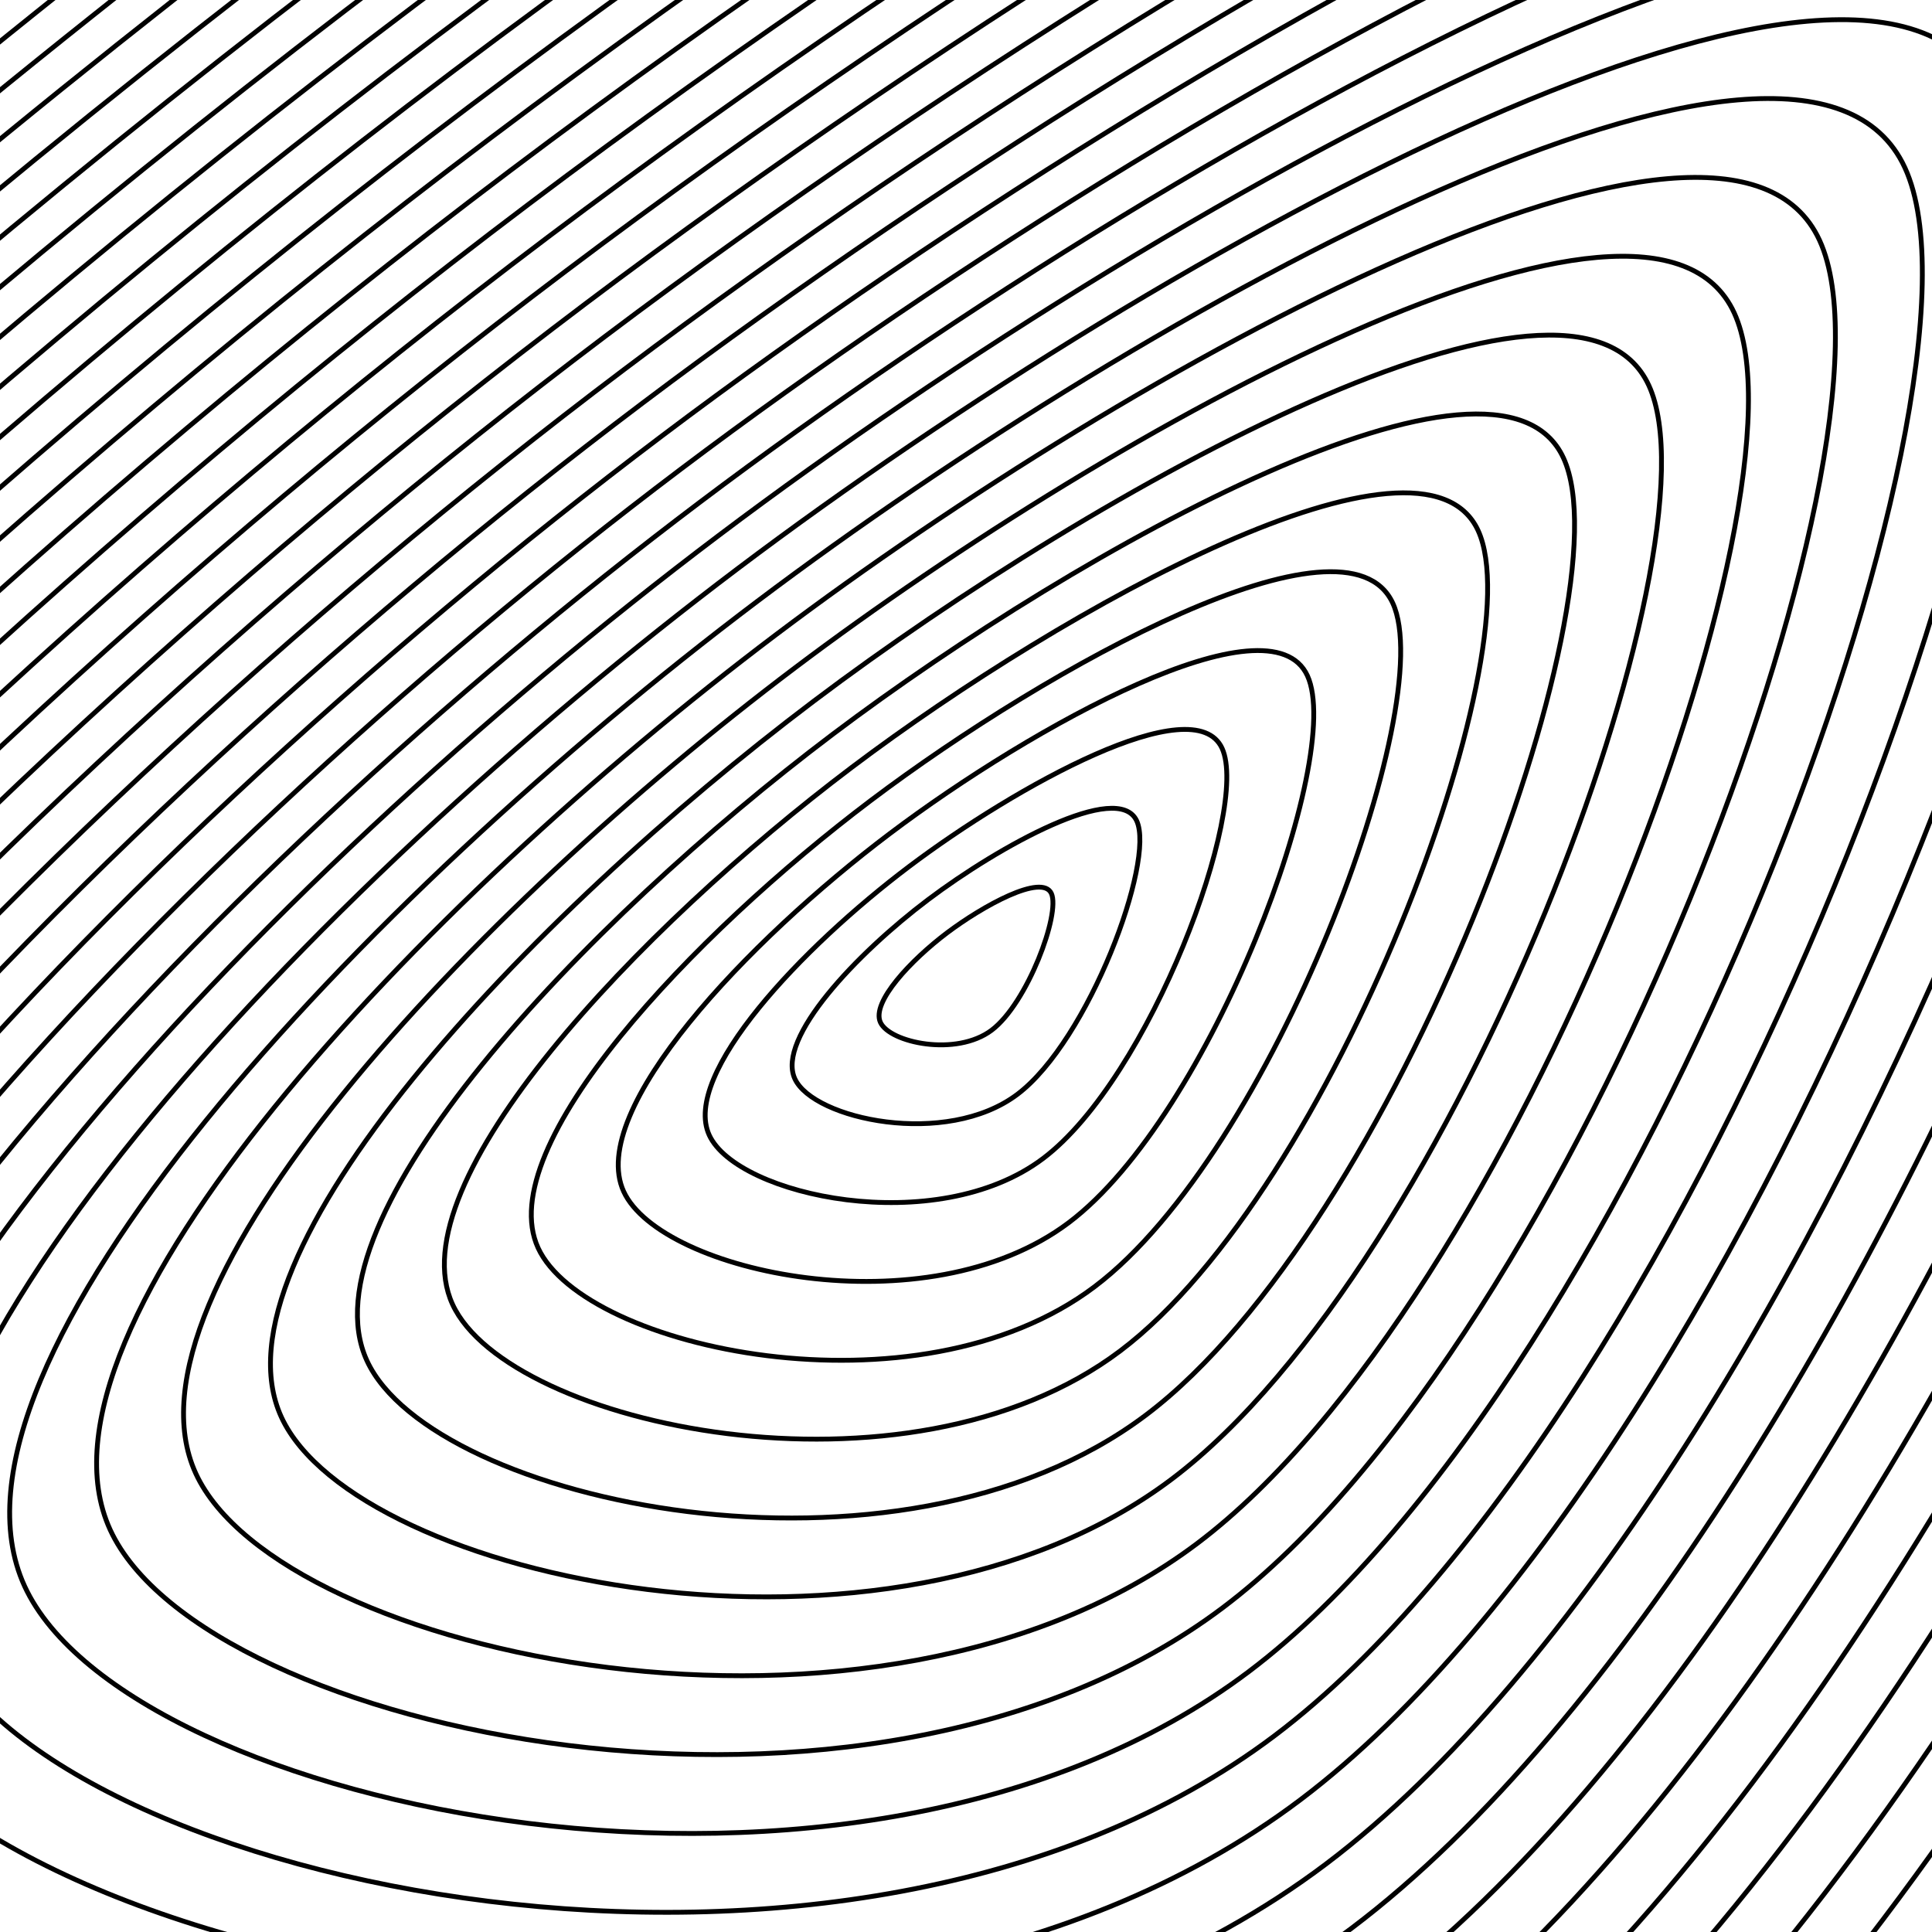 <svg xmlns="http://www.w3.org/2000/svg" version="1.1" xmlns:xlink="http://www.w3.org/1999/xlink" xmlns:svgjs="http://svgjs.dev/svgjs" viewBox="0 0 800 800" opacity="1"><defs><linearGradient x1="50%" y1="0%" x2="50%" y2="100%" id="uundulate-grad"><stop stop-color="hsl(30, 100%, 50%)" stop-opacity="1" offset="45%"></stop><stop stop-color="hsl(30, 100%, 70%)" stop-opacity="1" offset="100%"></stop></linearGradient></defs><g stroke-width="2" stroke="url(#uundulate-grad)" fill="none"><path d="M3121.539 -1913.682C3418.557 -1267.529 2355.262 1588.588 1219.816 2445.15C84.37 3301.711 -2031.584 2843.966 -2328.602 2197.813C-2625.62 1551.659 -1341.316 200.175 -205.87 -656.386C929.576 -1512.948 2824.521 -2559.836 3121.539 -1913.682C3418.557 -1267.529 2355.262 1588.588 1219.816 2445.15 "></path><path d="M3086.194 -1883.634C3379.355 -1245.872 2329.869 1573.152 1209.169 2418.59C88.469 3264.027 -2000.005 2812.226 -2293.166 2174.465C-2586.326 1536.703 -1318.702 202.77 -198.002 -642.667C922.698 -1488.104 2793.034 -2521.396 3086.194 -1883.634C3379.355 -1245.872 2329.869 1573.152 1209.169 2418.59 "></path><path d="M3050.85 -1853.586C3340.153 -1224.216 2304.476 1557.716 1198.522 2392.029C92.568 3226.343 -1968.426 2780.487 -2257.729 2151.117C-2547.032 1521.746 -1296.087 205.366 -190.133 -628.948C915.821 -1463.261 2761.547 -2482.957 3050.85 -1853.586C3340.153 -1224.216 2304.476 1557.716 1198.522 2392.029 "></path><path d="M3015.505 -1823.539C3300.951 -1202.56 2279.083 1542.28 1187.875 2365.469C96.667 3188.658 -1936.847 2748.747 -2222.293 2127.768C-2507.738 1506.79 -1273.472 207.961 -182.264 -615.228C908.943 -1438.417 2730.06 -2444.517 3015.505 -1823.539C3300.951 -1202.56 2279.083 1542.28 1187.875 2365.469 "></path><path d="M2980.16 -1793.491C3261.749 -1180.904 2253.69 1526.844 1177.228 2338.909C100.766 3150.973 -1905.268 2717.007 -2186.857 2104.42C-2468.445 1491.833 -1250.858 210.556 -174.396 -601.509C902.066 -1413.574 2698.572 -2406.078 2980.16 -1793.491C3261.749 -1180.904 2253.69 1526.844 1177.228 2338.909 "></path><path d="M2944.816 -1763.443C3222.547 -1159.248 2228.297 1511.408 1166.581 2312.348C104.865 3113.289 -1873.689 2685.267 -2151.42 2081.072C-2429.151 1476.876 -1228.244 213.151 -166.528 -587.79C895.188 -1388.73 2667.085 -2367.639 2944.816 -1763.443C3222.547 -1159.248 2228.297 1511.408 1166.581 2312.348 "></path><path d="M2909.471 -1733.395C3183.345 -1137.592 2202.904 1495.971 1155.934 2285.788C108.964 3075.604 -1842.11 2653.527 -2115.984 2057.723C-2389.857 1461.92 -1205.629 215.746 -158.659 -574.071C888.31 -1363.887 2635.597 -2329.199 2909.471 -1733.395C3183.345 -1137.592 2202.904 1495.971 1155.934 2285.788 "></path><path d="M2874.126 -1703.348C3144.143 -1115.935 2177.511 1480.535 1145.287 2259.227C113.063 3037.919 -1810.531 2621.787 -2080.547 2034.375C-2350.564 1446.963 -1183.015 218.341 -150.791 -560.351C881.433 -1339.044 2604.11 -2290.76 2874.126 -1703.348C3144.143 -1115.935 2177.511 1480.535 1145.287 2259.227 "></path><path d="M2838.782 -1673.299C3104.941 -1094.279 2152.118 1465.099 1134.64 2232.667C117.162 3000.235 -1778.952 2590.048 -2045.111 2011.027C-2311.27 1432.007 -1160.4 220.936 -142.922 -546.632C874.555 -1314.2 2572.623 -2252.32 2838.782 -1673.299C3104.941 -1094.279 2152.118 1465.099 1134.64 2232.667 "></path><path d="M2803.437 -1643.252C3065.739 -1072.623 2126.725 1449.663 1123.993 2206.107C121.261 2962.55 -1747.373 2558.308 -2009.675 1987.679C-2271.976 1417.05 -1137.786 223.531 -135.054 -532.913C867.678 -1289.357 2541.136 -2213.881 2803.437 -1643.252C3065.739 -1072.623 2126.725 1449.663 1123.993 2206.107 "></path><path d="M2768.093 -1613.204C3026.537 -1050.967 2101.332 1434.226 1113.346 2179.546C125.361 2924.866 -1715.794 2526.568 -1974.238 1964.331C-2232.682 1402.093 -1115.171 226.126 -127.185 -519.193C860.8 -1264.513 2509.649 -2175.441 2768.093 -1613.204C3026.537 -1050.967 2101.332 1434.226 1113.346 2179.546 "></path><path d="M2732.748 -1583.156C2987.334 -1029.31 2075.939 1418.79 1102.699 2152.986C129.46 2887.181 -1684.215 2494.828 -1938.802 1940.982C-2193.389 1387.137 -1092.557 228.722 -119.317 -505.474C853.922 -1239.669 2478.161 -2137.002 2732.748 -1583.156C2987.334 -1029.31 2075.939 1418.79 1102.699 2152.986 "></path><path d="M2697.403 -1553.108C2948.132 -1007.654 2050.546 1403.354 1092.052 2126.425C133.559 2849.497 -1652.636 2463.088 -1903.365 1917.634C-2154.095 1372.18 -1069.942 231.317 -111.449 -491.755C847.045 -1214.826 2446.674 -2098.563 2697.403 -1553.108C2948.132 -1007.654 2050.546 1403.354 1092.052 2126.425 "></path><path d="M2662.058 -1523.06C2908.93 -985.998 2025.153 1387.918 1081.405 2099.865C137.658 2811.812 -1621.057 2431.349 -1867.929 1894.286C-2114.801 1357.223 -1047.328 233.912 -103.58 -478.035C840.167 -1189.982 2415.186 -2060.123 2662.058 -1523.06C2908.93 -985.998 2025.153 1387.918 1081.405 2099.865 "></path><path d="M2626.714 -1493.013C2869.728 -964.342 1999.76 1372.482 1070.758 2073.305C141.757 2774.128 -1589.478 2399.609 -1832.493 1870.938C-2075.507 1342.267 -1024.713 236.507 -95.712 -464.316C833.29 -1165.139 2383.699 -2021.684 2626.714 -1493.013C2869.728 -964.342 1999.76 1372.482 1070.758 2073.305 "></path><path d="M2591.369 -1462.965C2830.526 -942.686 1974.367 1357.045 1060.111 2046.744C145.856 2736.443 -1557.899 2367.869 -1797.056 1847.59C-2036.213 1327.31 -1002.099 239.102 -87.843 -450.597C826.412 -1140.296 2352.212 -1983.244 2591.369 -1462.965C2830.526 -942.686 1974.367 1357.045 1060.111 2046.744 "></path><path d="M2556.024 -1432.917C2791.324 -921.029 1948.974 1341.609 1049.464 2020.184C149.955 2698.758 -1526.32 2336.129 -1761.62 1824.241C-1996.92 1312.353 -979.484 241.697 -79.975 -436.878C819.534 -1115.452 2320.725 -1944.805 2556.024 -1432.917C2791.324 -921.029 1948.974 1341.609 1049.464 2020.184 "></path><path d="M2520.68 -1402.869C2752.122 -899.373 1923.581 1326.173 1038.817 1993.624C154.054 2661.074 -1494.741 2304.389 -1726.183 1800.893C-1957.626 1297.397 -956.87 244.293 -72.107 -423.158C812.657 -1090.608 2289.237 -1906.365 2520.68 -1402.869C2752.122 -899.373 1923.581 1326.173 1038.817 1993.624 "></path><path d="M2485.335 -1372.822C2712.92 -877.717 1898.188 1310.737 1028.17 1967.063C158.153 2623.389 -1463.162 2272.649 -1690.747 1777.545C-1918.332 1282.44 -934.255 246.887 -64.238 -409.439C805.779 -1065.765 2257.75 -1867.926 2485.335 -1372.822C2712.92 -877.717 1898.188 1310.737 1028.17 1967.063 "></path><path d="M2449.99 -1342.773C2673.718 -856.061 1872.795 1295.301 1017.523 1940.503C162.252 2585.705 -1431.583 2240.91 -1655.311 1754.197C-1879.038 1267.484 -911.641 249.483 -56.37 -395.719C798.901 -1040.922 2226.263 -1829.486 2449.99 -1342.773C2673.718 -856.061 1872.795 1295.301 1017.523 1940.503 "></path><path d="M2414.646 -1312.726C2634.516 -834.404 1847.401 1279.864 1006.876 1913.942C166.351 2548.02 -1400.004 2209.17 -1619.874 1730.849C-1839.745 1252.527 -889.026 252.078 -48.501 -382C792.024 -1016.078 2194.775 -1791.047 2414.646 -1312.726C2634.516 -834.404 1847.401 1279.864 1006.876 1913.942 "></path><path d="M2379.301 -1282.678C2595.314 -812.748 1822.009 1264.428 996.23 1887.382C170.451 2510.336 -1368.425 2177.43 -1584.438 1707.5C-1800.451 1237.571 -866.412 254.673 -40.633 -368.281C785.146 -991.235 2163.288 -1752.608 2379.301 -1282.678C2595.314 -812.748 1822.009 1264.428 996.23 1887.382 "></path><path d="M2343.956 -1252.63C2556.112 -791.092 1796.616 1248.992 985.583 1860.821C174.55 2472.651 -1336.846 2145.69 -1549.001 1684.152C-1761.157 1222.614 -843.797 257.268 -32.764 -354.562C778.269 -966.391 2131.801 -1714.168 2343.956 -1252.63C2556.112 -791.092 1796.616 1248.992 985.583 1860.821 "></path><path d="M2308.612 -1222.582C2516.91 -769.436 1771.223 1233.556 974.936 1834.261C178.649 2434.967 -1305.267 2113.95 -1513.565 1660.804C-1721.863 1207.657 -821.183 259.863 -24.896 -340.842C771.391 -941.548 2100.314 -1675.729 2308.612 -1222.582C2516.91 -769.436 1771.223 1233.556 974.936 1834.261 "></path><path d="M2273.267 -1192.535C2477.708 -747.78 1745.829 1218.119 964.289 1807.701C182.748 2397.282 -1273.688 2082.21 -1478.129 1637.456C-1682.57 1192.701 -798.568 262.458 -17.027 -327.123C764.513 -916.704 2068.826 -1637.29 2273.267 -1192.535C2477.708 -747.78 1745.829 1218.119 964.289 1807.701 "></path><path d="M2237.922 -1162.487C2438.506 -726.123 1720.436 1202.683 953.642 1781.14C186.847 2359.597 -1242.109 2050.471 -1442.692 1614.107C-1643.276 1177.744 -775.954 265.053 -9.159 -313.404C757.636 -891.861 2037.339 -1598.85 2237.922 -1162.487C2438.506 -726.123 1720.436 1202.683 953.642 1781.14 "></path><path d="M2202.578 -1132.439C2399.304 -704.467 1695.043 1187.247 942.995 1754.58C190.946 2321.913 -1210.53 2018.731 -1407.256 1590.759C-1603.982 1162.787 -753.339 267.648 -1.291 -299.684C750.758 -867.017 2005.852 -1560.411 2202.578 -1132.439C2399.304 -704.467 1695.043 1187.247 942.995 1754.58 "></path><path d="M2167.233 -1102.391C2360.102 -682.811 1669.65 1171.811 932.348 1728.019C195.045 2284.228 -1178.951 1986.991 -1371.82 1567.411C-1564.688 1147.831 -730.725 270.244 6.578 -285.965C743.881 -842.174 1974.364 -1521.971 2167.233 -1102.391C2360.102 -682.811 1669.65 1171.811 932.348 1728.019 "></path><path d="M2131.889 -1072.343C2320.9 -661.155 1644.257 1156.375 921.701 1701.459C199.144 2246.544 -1147.372 1955.251 -1336.383 1544.063C-1525.395 1132.874 -708.11 272.839 14.446 -272.246C737.003 -817.33 1942.877 -1483.532 2131.889 -1072.343C2320.9 -661.155 1644.257 1156.375 921.701 1701.459 "></path><path d="M2096.544 -1042.295C2281.698 -639.498 1618.864 1140.938 911.054 1674.899C203.243 2208.859 -1115.793 1923.511 -1300.947 1520.715C-1486.101 1117.918 -685.496 275.434 22.315 -258.527C730.125 -792.487 1911.39 -1445.092 2096.544 -1042.295C2281.698 -639.498 1618.864 1140.938 911.054 1674.899 "></path><path d="M2061.199 -1012.248C2242.496 -617.842 1593.471 1125.502 900.407 1648.338C207.342 2171.175 -1084.214 1891.772 -1265.51 1497.366C-1446.807 1102.961 -662.881 278.029 30.183 -244.807C723.248 -767.643 1879.903 -1406.653 2061.199 -1012.248C2242.496 -617.842 1593.471 1125.502 900.407 1648.338 "></path><path d="M2025.855 -982.2C2203.294 -596.186 1568.078 1110.066 889.76 1621.778C211.442 2133.49 -1052.635 1860.032 -1230.074 1474.018C-1407.513 1088.004 -640.267 280.624 38.052 -231.088C716.37 -742.8 1848.415 -1368.214 2025.855 -982.2C2203.294 -596.186 1568.078 1110.066 889.76 1621.778 "></path><path d="M1990.51 -952.152C2164.092 -574.53 1542.686 1094.63 879.113 1595.218C215.541 2095.805 -1021.056 1828.292 -1194.637 1450.67C-1368.219 1073.048 -617.652 283.219 45.92 -217.369C709.493 -717.956 1816.928 -1329.774 1990.51 -952.152C2164.092 -574.53 1542.686 1094.63 879.113 1595.218 "></path><path d="M1955.165 -922.104C2124.89 -552.874 1517.293 1079.194 868.466 1568.657C219.64 2058.121 -989.477 1796.552 -1159.201 1427.322C-1328.926 1058.091 -595.038 285.814 53.789 -203.649C702.615 -693.113 1785.441 -1291.335 1955.165 -922.104C2124.89 -552.874 1517.293 1079.194 868.466 1568.657 "></path><path d="M1919.821 -892.056C2085.688 -531.217 1491.9 1063.757 857.819 1542.097C223.739 2020.436 -957.898 1764.812 -1123.765 1403.973C-1289.632 1043.134 -572.423 288.409 61.657 -189.93C695.737 -668.27 1753.954 -1252.895 1919.821 -892.056C2085.688 -531.217 1491.9 1063.757 857.819 1542.097 "></path><path d="M1884.476 -862.008C2046.486 -509.561 1466.507 1048.321 847.172 1515.537C227.838 1982.752 -926.319 1733.073 -1088.328 1380.625C-1250.338 1028.178 -549.809 291.005 69.526 -176.211C688.86 -643.426 1722.466 -1214.456 1884.476 -862.008C2046.486 -509.561 1466.507 1048.321 847.172 1515.537 "></path><path d="M1849.131 -831.961C2007.284 -487.905 1441.114 1032.885 836.525 1488.976C231.937 1945.067 -894.74 1701.333 -1052.892 1357.277C-1211.044 1013.221 -527.194 293.6 77.394 -162.491C681.982 -618.582 1690.979 -1176.016 1849.131 -831.961C2007.284 -487.905 1441.114 1032.885 836.525 1488.976 "></path><path d="M1813.787 -801.913C1968.082 -466.249 1415.72 1017.449 825.878 1462.416C236.036 1907.383 -863.161 1669.593 -1017.456 1333.929C-1171.75 998.265 -504.58 296.195 85.262 -148.772C675.105 -593.739 1659.492 -1137.577 1813.787 -801.913C1968.082 -466.249 1415.72 1017.449 825.878 1462.416 "></path><path d="M1778.442 -771.865C1928.879 -444.592 1390.327 1002.012 815.231 1435.855C240.135 1869.698 -831.582 1637.853 -982.019 1310.581C-1132.457 983.308 -481.965 298.79 93.131 -135.053C668.227 -568.896 1628.004 -1099.137 1778.442 -771.865C1928.879 -444.592 1390.327 1002.012 815.231 1435.855 "></path><path d="M1743.097 -741.817C1889.678 -422.936 1364.934 986.576 804.584 1409.295C244.234 1832.014 -800.002 1606.113 -946.583 1287.232C-1093.163 968.351 -459.351 301.385 100.999 -121.333C661.349 -544.052 1596.517 -1060.698 1743.097 -741.817C1889.678 -422.936 1364.934 986.576 804.584 1409.295 "></path><path d="M1707.753 -711.769C1850.476 -401.28 1339.541 971.14 793.938 1382.735C248.334 1794.329 -768.423 1574.373 -911.146 1263.884C-1053.869 953.395 -436.736 303.98 108.868 -107.614C654.472 -519.209 1565.03 -1022.259 1707.753 -711.769C1850.476 -401.28 1339.541 971.14 793.938 1382.735 "></path><path d="M1672.408 -681.722C1811.273 -379.624 1314.148 955.704 783.291 1356.174C252.433 1756.644 -736.844 1542.634 -875.71 1240.536C-1014.575 938.438 -414.122 306.575 116.736 -93.895C647.594 -494.365 1533.543 -983.819 1672.408 -681.722C1811.273 -379.624 1314.148 955.704 783.291 1356.174 "></path><path d="M1637.063 -651.674C1772.071 -357.968 1288.755 940.268 772.643 1329.614C256.532 1718.96 -705.266 1510.894 -840.274 1217.188C-975.282 923.482 -391.507 309.171 124.605 -80.176C640.716 -469.522 1502.055 -945.38 1637.063 -651.674C1772.071 -357.968 1288.755 940.268 772.643 1329.614 "></path><path d="M1601.719 -621.626C1732.869 -336.311 1263.362 924.831 761.997 1303.053C260.631 1681.275 -673.686 1479.154 -804.837 1193.84C-935.988 908.525 -368.893 311.766 132.473 -66.456C633.839 -444.678 1470.568 -906.94 1601.719 -621.626C1732.869 -336.311 1263.362 924.831 761.997 1303.053 "></path><path d="M1566.374 -591.578C1693.667 -314.655 1237.969 909.395 751.35 1276.493C264.73 1643.591 -642.107 1447.414 -769.401 1170.491C-896.694 893.568 -346.278 314.361 140.342 -52.737C626.961 -419.835 1439.081 -868.501 1566.374 -591.578C1693.667 -314.655 1237.969 909.395 751.35 1276.493 "></path><path d="M1531.029 -561.53C1654.465 -292.999 1212.576 893.959 740.703 1249.933C268.829 1605.906 -610.528 1415.674 -733.964 1147.143C-857.4 878.612 -323.664 316.956 148.21 -39.018C620.084 -394.991 1407.593 -830.062 1531.029 -561.53C1654.465 -292.999 1212.576 893.959 740.703 1249.933 "></path><path d="M1495.685 -531.482C1615.263 -271.343 1187.183 878.523 730.056 1223.372C272.928 1568.222 -578.949 1383.934 -698.528 1123.795C-818.107 863.655 -301.049 319.551 156.078 -25.298C613.206 -370.148 1376.106 -791.622 1495.685 -531.482C1615.263 -271.343 1187.183 878.523 730.056 1223.372 "></path><path d="M1460.34 -501.435C1576.061 -249.687 1161.79 863.087 719.409 1196.812C277.027 1530.537 -547.37 1352.195 -663.092 1100.447C-778.813 848.698 -278.435 322.146 163.947 -11.579C606.328 -345.304 1344.619 -753.183 1460.34 -501.435C1576.061 -249.687 1161.79 863.087 719.409 1196.812 "></path><path d="M1424.995 -471.387C1536.859 -228.03 1136.397 847.65 708.762 1170.251C281.126 1492.852 -515.791 1320.455 -627.655 1077.098C-739.519 833.742 -255.82 324.741 171.815 2.14C599.451 -320.461 1313.132 -714.743 1424.995 -471.387C1536.859 -228.03 1136.397 847.65 708.762 1170.251 "></path><path d="M1389.651 -441.339C1497.657 -206.374 1111.004 832.214 698.115 1143.691C285.225 1455.168 -484.212 1288.715 -592.219 1053.75C-700.225 818.785 -233.206 327.336 179.684 15.86C592.573 -295.617 1281.644 -676.304 1389.651 -441.339C1497.657 -206.374 1111.004 832.214 698.115 1143.691 "></path><path d="M1354.306 -411.291C1458.455 -184.718 1085.611 816.778 687.468 1117.131C289.324 1417.483 -452.633 1256.975 -556.783 1030.402C-660.932 803.829 -210.591 329.932 187.552 29.579C585.695 -270.774 1250.157 -637.864 1354.306 -411.291C1458.455 -184.718 1085.611 816.778 687.468 1117.131 "></path><path d="M1318.961 -381.243C1419.253 -163.062 1060.218 801.342 676.821 1090.57C293.424 1379.799 -421.054 1225.235 -521.346 1007.054C-621.638 788.872 -187.977 332.527 195.421 43.298C578.818 -245.93 1218.67 -599.425 1318.961 -381.243C1419.253 -163.062 1060.218 801.342 676.821 1090.57 "></path><path d="M1283.617 -351.195C1380.051 -141.405 1034.825 785.905 666.174 1064.01C297.523 1342.114 -389.475 1193.496 -485.91 983.705C-582.344 773.915 -165.362 335.122 203.289 57.017C571.94 -221.087 1187.182 -560.986 1283.617 -351.195C1380.051 -141.405 1034.825 785.905 666.174 1064.01 "></path><path d="M1248.272 -321.148C1340.849 -119.749 1009.432 770.469 655.527 1037.449C301.622 1304.43 -357.896 1161.756 -450.473 960.357C-543.05 758.959 -142.748 337.717 211.157 70.737C565.063 -196.243 1155.695 -522.546 1248.272 -321.148C1340.849 -119.749 1009.432 770.469 655.527 1037.449 "></path><path d="M1212.927 -291.1C1301.647 -98.093 984.039 755.033 644.88 1010.889C305.721 1266.745 -326.317 1130.016 -415.037 937.009C-503.757 744.002 -120.133 340.312 219.026 84.456C558.185 -171.4 1124.208 -484.107 1212.927 -291.1C1301.647 -98.093 984.039 755.033 644.88 1010.889 "></path><path d="M1177.583 -261.052C1262.445 -76.437 958.646 739.597 634.233 984.329C309.82 1229.06 -294.738 1098.276 -379.601 913.661C-464.463 729.046 -97.519 342.907 226.894 98.175C551.307 -146.557 1092.72 -445.667 1177.583 -261.052C1262.445 -76.437 958.646 739.597 634.233 984.329 "></path><path d="M1142.238 -231.004C1223.243 -54.781 933.253 724.161 623.586 957.768C313.919 1191.376 -263.159 1066.536 -344.164 890.313C-425.169 714.089 -74.904 345.502 234.763 111.895C544.43 -121.713 1061.233 -407.228 1142.238 -231.004C1223.243 -54.781 933.253 724.161 623.586 957.768 "></path><path d="M1106.893 -200.956C1184.041 -33.124 907.86 708.724 612.939 931.208C318.018 1153.691 -231.58 1034.796 -308.728 866.964C-385.875 699.132 -52.29 348.097 242.631 125.614C537.552 -96.87 1029.746 -368.788 1106.893 -200.956C1184.041 -33.124 907.86 708.724 612.939 931.208 "></path><path d="M1071.549 -170.909C1144.839 -11.468 882.467 693.288 602.292 904.647C322.117 1116.007 -200.001 1003.057 -273.291 843.616C-346.582 684.176 -29.675 350.693 250.5 139.333C530.675 -72.026 998.258 -330.349 1071.549 -170.909C1144.839 -11.468 882.467 693.288 602.292 904.647 "></path><path d="M1036.204 -140.861C1105.637 10.188 857.074 677.852 591.645 878.087C326.216 1078.322 -168.422 971.317 -237.855 820.268C-307.288 669.219 -7.061 353.288 258.368 153.053C523.797 -47.183 966.771 -291.91 1036.204 -140.861C1105.637 10.188 857.074 677.852 591.645 878.087 "></path><path d="M1000.859 -110.813C1066.435 31.844 831.681 662.416 580.998 851.527C330.315 1040.638 -136.843 939.577 -202.419 796.92C-267.994 654.263 15.554 355.883 266.236 166.772C516.919 -22.339 935.284 -253.47 1000.859 -110.813C1066.435 31.844 831.681 662.416 580.998 851.527 "></path><path d="M965.515 -80.765C1027.233 53.501 806.288 646.979 570.351 824.966C334.414 1002.953 -105.264 907.837 -166.982 773.571C-228.7 639.306 38.168 358.478 274.105 180.491C510.042 2.504 903.797 -215.031 965.515 -80.765C1027.233 53.501 806.288 646.979 570.351 824.966 "></path><path d="M930.17 -50.717C988.031 75.157 780.895 631.543 559.704 798.406C338.514 965.269 -73.685 876.097 -131.546 750.223C-189.406 624.349 60.783 361.073 281.973 194.21C503.164 27.348 872.309 -176.591 930.17 -50.717C988.031 75.157 780.895 631.543 559.704 798.406 "></path><path d="M894.825 -20.669C948.829 96.813 755.502 616.107 549.057 771.845C342.613 927.584 -42.106 844.357 -96.109 726.875C-150.113 609.393 83.397 363.668 289.842 207.93C496.287 52.191 840.822 -138.152 894.825 -20.669C948.829 96.813 755.502 616.107 549.057 771.845 "></path><path d="M859.481 9.378C909.627 118.469 730.109 600.671 538.41 745.285C346.712 889.899 -10.527 812.618 -60.673 703.527C-110.819 594.436 106.012 366.263 297.71 221.649C489.409 77.035 809.335 -99.712 859.481 9.378C909.627 118.469 730.109 600.671 538.41 745.285 "></path><path d="M824.136 39.426C870.424 140.125 704.716 585.235 527.763 718.725C350.811 852.215 21.052 780.878 -25.237 680.179C-71.525 579.479 128.626 368.858 305.579 235.368C482.531 101.878 777.847 -61.273 824.136 39.426C870.424 140.125 704.716 585.235 527.763 718.725 "></path><path d="M788.791 69.474C831.222 161.782 679.323 569.798 517.117 692.164C354.91 814.53 52.631 749.138 10.2 656.83C-32.231 564.523 151.241 371.454 313.447 249.088C475.654 126.722 746.36 -22.834 788.791 69.474C831.222 161.782 679.323 569.798 517.117 692.164 "></path><path d="M753.447 99.522C792.02 183.438 653.93 554.362 506.47 665.604C359.009 776.846 84.21 717.398 45.636 633.482C7.062 549.566 173.855 374.049 321.316 262.807C468.776 151.565 714.873 15.606 753.447 99.522C792.02 183.438 653.93 554.362 506.47 665.604 "></path><path d="M718.102 129.57C752.818 205.094 628.537 538.926 495.823 639.044C363.108 739.161 115.789 685.658 81.072 610.134C46.356 534.61 196.47 376.644 329.184 276.526C461.898 176.409 683.386 54.045 718.102 129.57C752.818 205.094 628.537 538.926 495.823 639.044 "></path><path d="M682.757 159.617C713.616 226.75 603.144 523.49 485.176 612.483C367.207 701.477 147.368 653.919 116.509 586.786C85.65 519.653 219.084 379.239 337.052 290.246C455.021 201.252 651.898 92.485 682.757 159.617C713.616 226.75 603.144 523.49 485.176 612.483 "></path><path d="M647.413 189.665C674.414 248.407 577.751 508.054 474.529 585.923C371.306 663.792 178.947 622.179 151.945 563.438C124.944 504.696 241.699 381.834 344.921 303.965C448.143 226.096 620.411 130.924 647.413 189.665C674.414 248.407 577.751 508.054 474.529 585.923 "></path><path d="M612.068 219.713C635.212 270.063 552.358 492.617 463.882 559.362C375.405 626.107 210.526 590.439 187.382 540.089C164.237 489.74 264.313 384.429 352.789 317.684C441.266 250.939 588.924 169.363 612.068 219.713C635.212 270.063 552.358 492.617 463.882 559.362 "></path><path d="M576.723 249.761C596.01 291.719 526.965 477.181 453.235 532.802C379.505 588.423 242.105 558.699 222.818 516.741C203.531 474.783 286.928 387.024 360.658 331.403C434.388 275.783 557.436 207.803 576.723 249.761C596.01 291.719 526.965 477.181 453.235 532.802 "></path><path d="M541.379 279.809C556.808 313.375 501.572 461.745 442.588 506.242C383.604 550.738 273.684 526.959 258.254 493.393C242.825 459.826 309.542 389.619 368.526 345.123C427.51 300.626 525.949 246.242 541.379 279.809C556.808 313.375 501.572 461.745 442.588 506.242 "></path><path d="M506.034 309.857C517.606 335.031 476.179 446.309 431.941 479.681C387.703 513.054 305.263 495.219 293.691 470.045C282.119 444.87 332.157 392.215 376.395 358.842C420.633 325.47 494.462 284.682 506.034 309.857C517.606 335.031 476.179 446.309 431.941 479.681 "></path><path d="M470.689 339.904C478.404 356.688 450.786 430.872 421.294 453.121C391.802 475.369 336.842 463.48 329.127 446.696C321.412 429.913 354.771 394.81 384.263 372.561C413.755 350.313 462.975 323.121 470.689 339.904C478.404 356.688 450.786 430.872 421.294 453.121 "></path><path d="M435.345 369.952C439.202 378.344 425.393 415.436 410.647 426.56C395.901 437.685 368.421 431.74 364.564 423.348C360.706 414.957 377.386 397.405 392.132 386.281C406.878 375.157 431.487 361.561 435.345 369.952C439.202 378.344 425.393 415.436 410.647 426.56 "></path></g></svg>